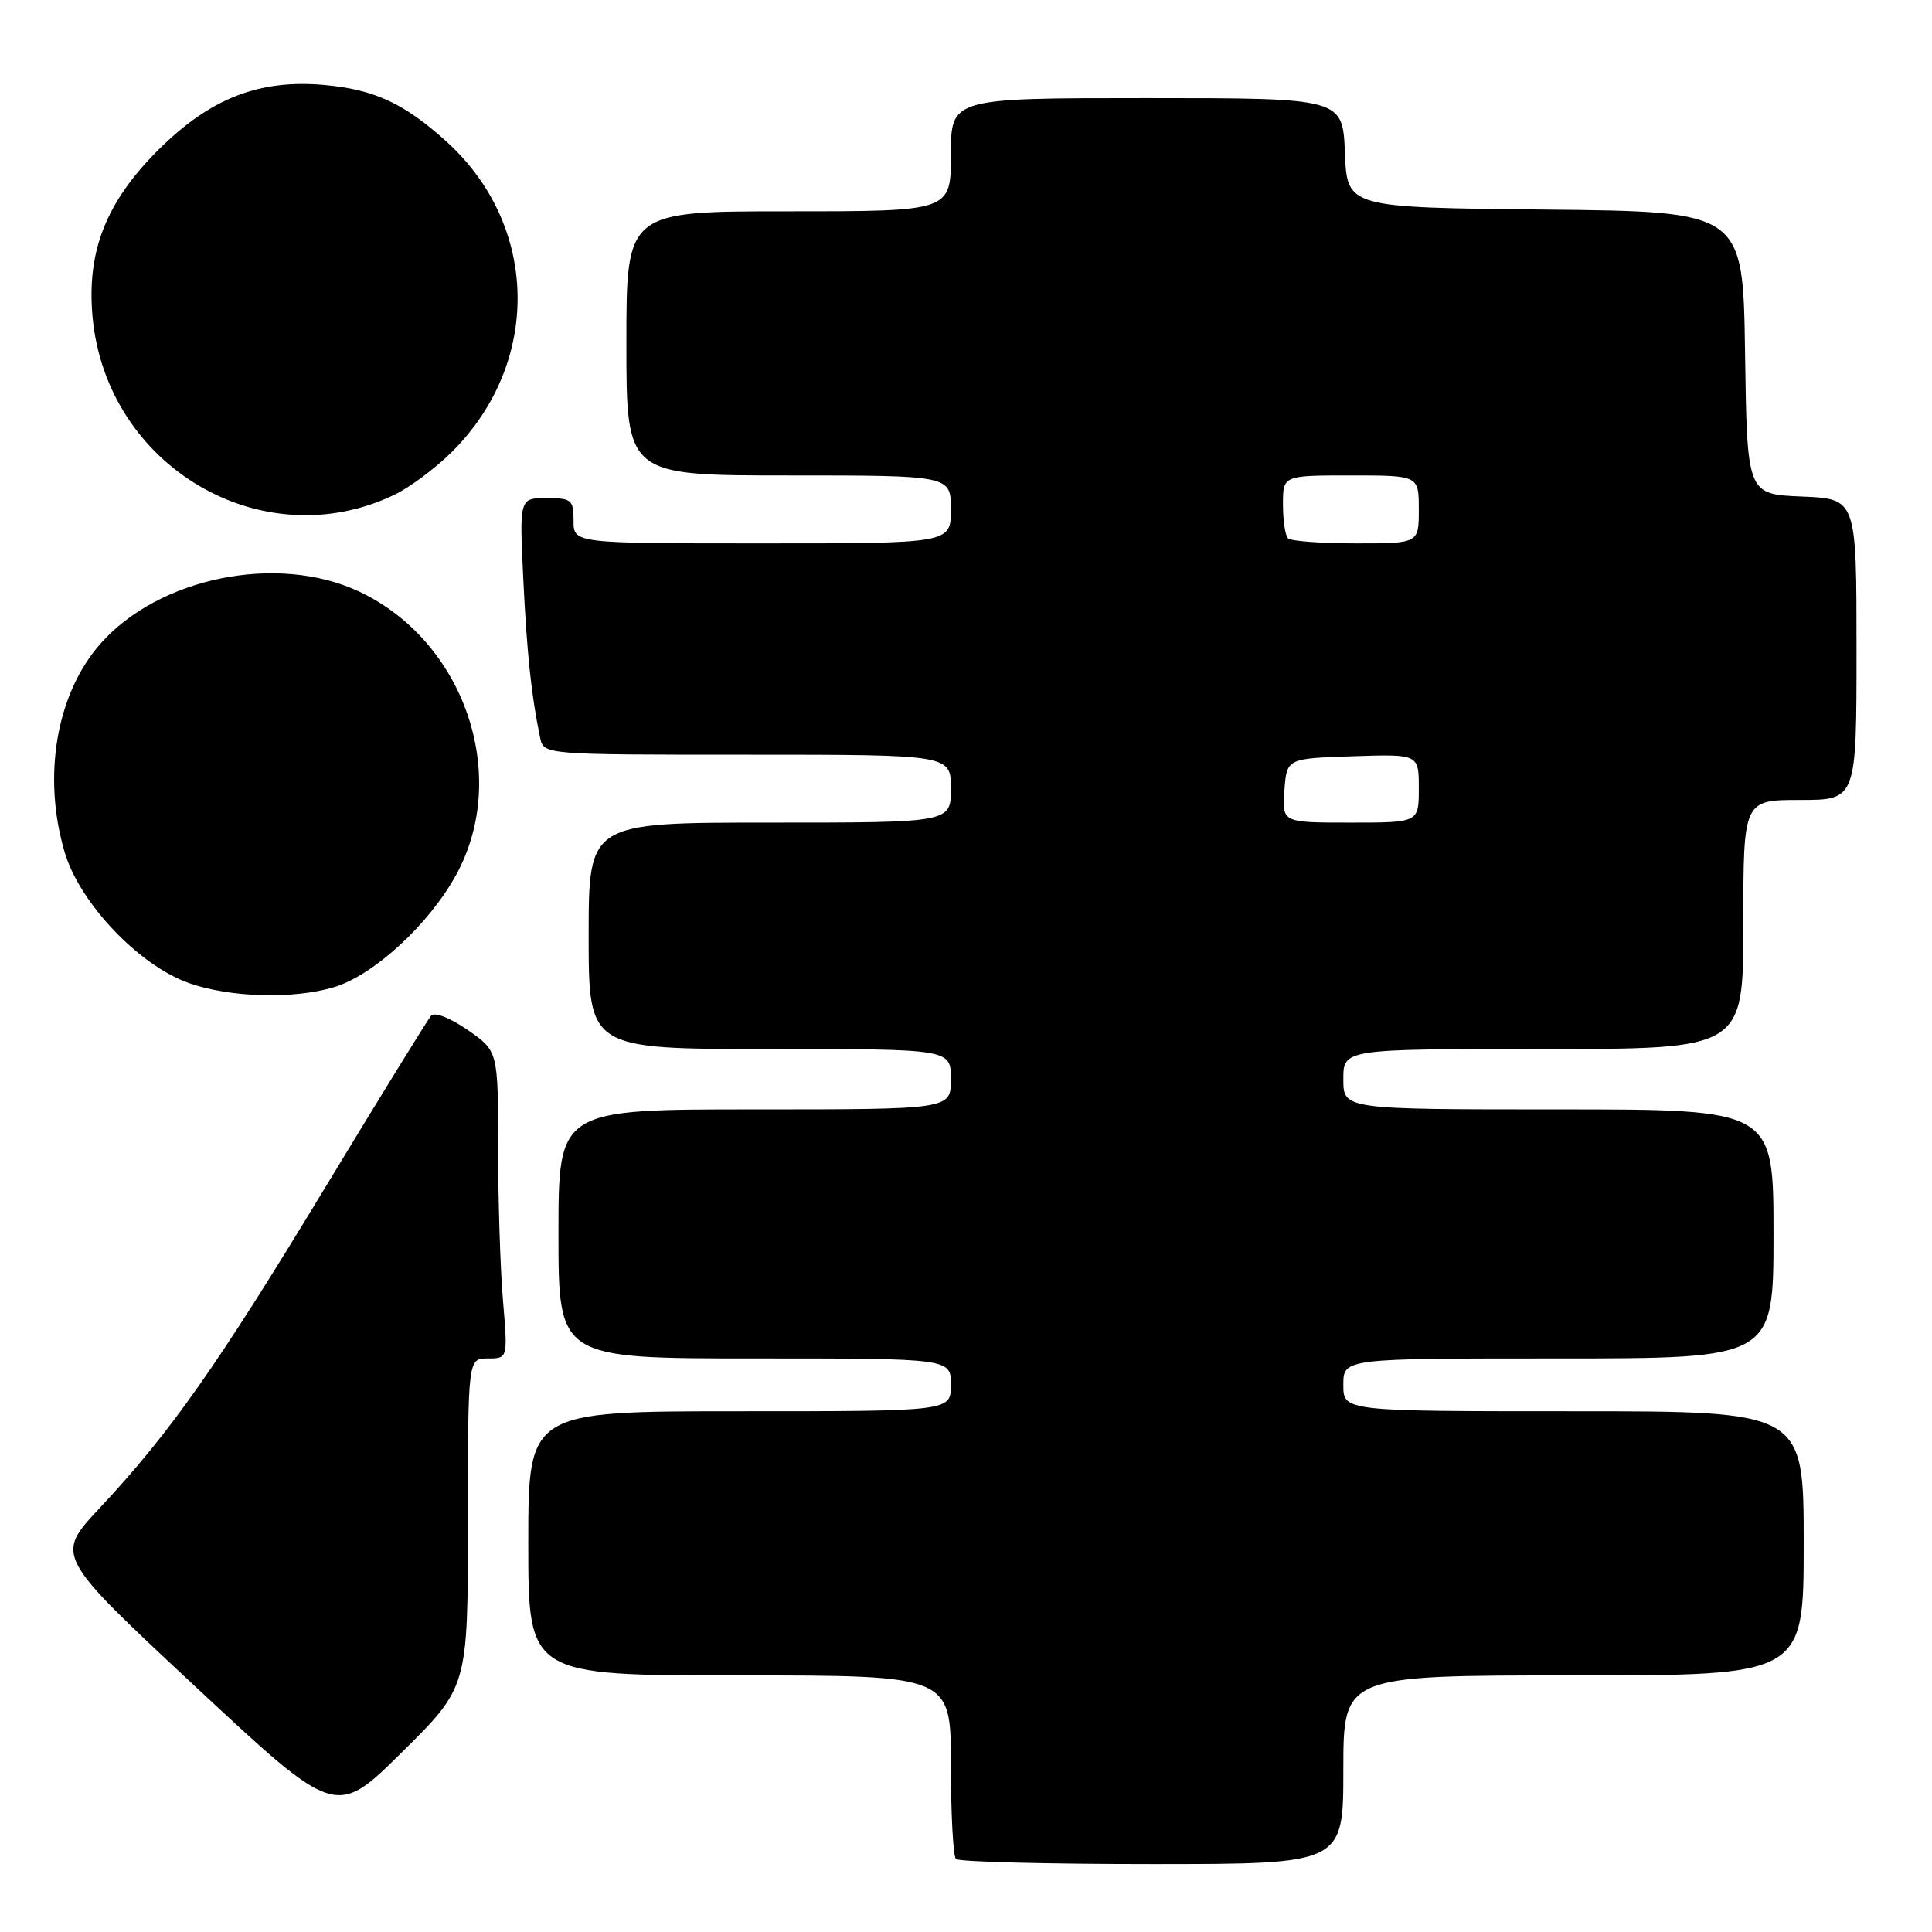 <?xml version="1.0" encoding="UTF-8" standalone="no"?>
<!DOCTYPE svg PUBLIC "-//W3C//DTD SVG 1.1//EN" "http://www.w3.org/Graphics/SVG/1.1/DTD/svg11.dtd" >
<svg xmlns="http://www.w3.org/2000/svg" xmlns:xlink="http://www.w3.org/1999/xlink" version="1.1" viewBox="0 0 256 256">
 <g >
 <path fill="currentColor"
d=" M 178.00 234.50 C 178.00 222.00 178.00 222.00 208.50 222.00 C 239.00 222.00 239.00 222.00 239.00 204.50 C 239.00 187.00 239.00 187.00 208.50 187.00 C 178.00 187.00 178.00 187.00 178.00 183.50 C 178.00 180.00 178.00 180.00 206.50 180.00 C 235.00 180.00 235.00 180.00 235.00 163.50 C 235.00 147.00 235.00 147.00 206.50 147.00 C 178.00 147.00 178.00 147.00 178.00 143.00 C 178.00 139.00 178.00 139.00 204.50 139.00 C 231.00 139.00 231.00 139.00 231.00 122.50 C 231.00 106.00 231.00 106.00 238.50 106.00 C 246.00 106.00 246.00 106.00 246.00 86.04 C 246.00 66.09 246.00 66.09 238.75 65.79 C 231.50 65.50 231.50 65.50 231.23 46.77 C 230.96 28.03 230.96 28.03 204.73 27.77 C 178.50 27.50 178.50 27.50 178.21 20.25 C 177.91 13.00 177.91 13.00 151.96 13.00 C 126.00 13.00 126.00 13.00 126.00 20.50 C 126.00 28.00 126.00 28.00 104.50 28.00 C 83.00 28.00 83.00 28.00 83.00 45.50 C 83.00 63.00 83.00 63.00 104.50 63.00 C 126.00 63.00 126.00 63.00 126.00 67.50 C 126.00 72.00 126.00 72.00 101.00 72.00 C 76.00 72.00 76.00 72.00 76.00 69.00 C 76.00 66.22 75.73 66.00 72.41 66.00 C 68.82 66.00 68.82 66.00 69.34 76.75 C 69.83 86.75 70.41 92.19 71.57 97.75 C 72.04 100.00 72.04 100.00 99.02 100.00 C 126.00 100.00 126.00 100.00 126.00 104.50 C 126.00 109.00 126.00 109.00 102.00 109.00 C 78.00 109.00 78.00 109.00 78.00 124.00 C 78.00 139.00 78.00 139.00 102.00 139.00 C 126.00 139.00 126.00 139.00 126.00 143.00 C 126.00 147.00 126.00 147.00 100.00 147.00 C 74.00 147.00 74.00 147.00 74.00 163.50 C 74.00 180.00 74.00 180.00 100.00 180.00 C 126.00 180.00 126.00 180.00 126.00 183.50 C 126.00 187.00 126.00 187.00 98.00 187.00 C 70.00 187.00 70.00 187.00 70.00 204.50 C 70.00 222.00 70.00 222.00 98.00 222.00 C 126.00 222.00 126.00 222.00 126.00 233.83 C 126.00 240.34 126.30 245.97 126.67 246.33 C 127.03 246.70 138.73 247.00 152.67 247.00 C 178.00 247.00 178.00 247.00 178.00 234.50 Z  M 62.00 201.77 C 62.00 180.00 62.00 180.00 64.65 180.00 C 67.29 180.00 67.29 180.00 66.65 172.35 C 66.29 168.14 66.00 158.98 66.00 151.99 C 66.00 139.27 66.00 139.27 61.96 136.47 C 59.63 134.86 57.58 134.06 57.12 134.59 C 56.68 135.09 50.32 145.40 43.00 157.50 C 28.74 181.05 22.57 189.81 13.21 199.82 C 7.30 206.14 7.30 206.14 25.90 223.49 C 44.50 240.84 44.50 240.84 53.25 232.19 C 62.00 223.54 62.00 223.54 62.00 201.77 Z  M 44.24 130.81 C 49.53 129.23 56.90 122.44 60.48 115.85 C 67.65 102.68 61.48 84.86 47.51 78.35 C 36.71 73.32 21.01 76.52 13.28 85.33 C 7.45 91.98 5.59 102.89 8.58 112.97 C 10.58 119.68 18.42 127.93 25.03 130.26 C 30.46 132.18 38.87 132.42 44.24 130.81 Z  M 52.24 65.57 C 54.30 64.59 57.76 62.00 59.93 59.83 C 71.77 48.00 71.42 29.84 59.14 18.74 C 53.55 13.69 49.60 11.86 42.98 11.26 C 34.32 10.48 27.80 13.04 20.92 19.92 C 14.04 26.80 11.48 33.32 12.26 41.96 C 14.06 61.79 34.70 73.98 52.24 65.57 Z  M 170.19 104.75 C 170.50 100.50 170.50 100.50 179.25 100.21 C 188.00 99.92 188.00 99.92 188.00 104.46 C 188.00 109.00 188.00 109.00 178.94 109.00 C 169.89 109.00 169.89 109.00 170.19 104.75 Z  M 170.67 71.33 C 170.30 70.97 170.00 68.94 170.00 66.83 C 170.00 63.00 170.00 63.00 179.00 63.00 C 188.00 63.00 188.00 63.00 188.00 67.50 C 188.00 72.00 188.00 72.00 179.67 72.00 C 175.08 72.00 171.03 71.70 170.67 71.33 Z "/>
</g>
</svg>